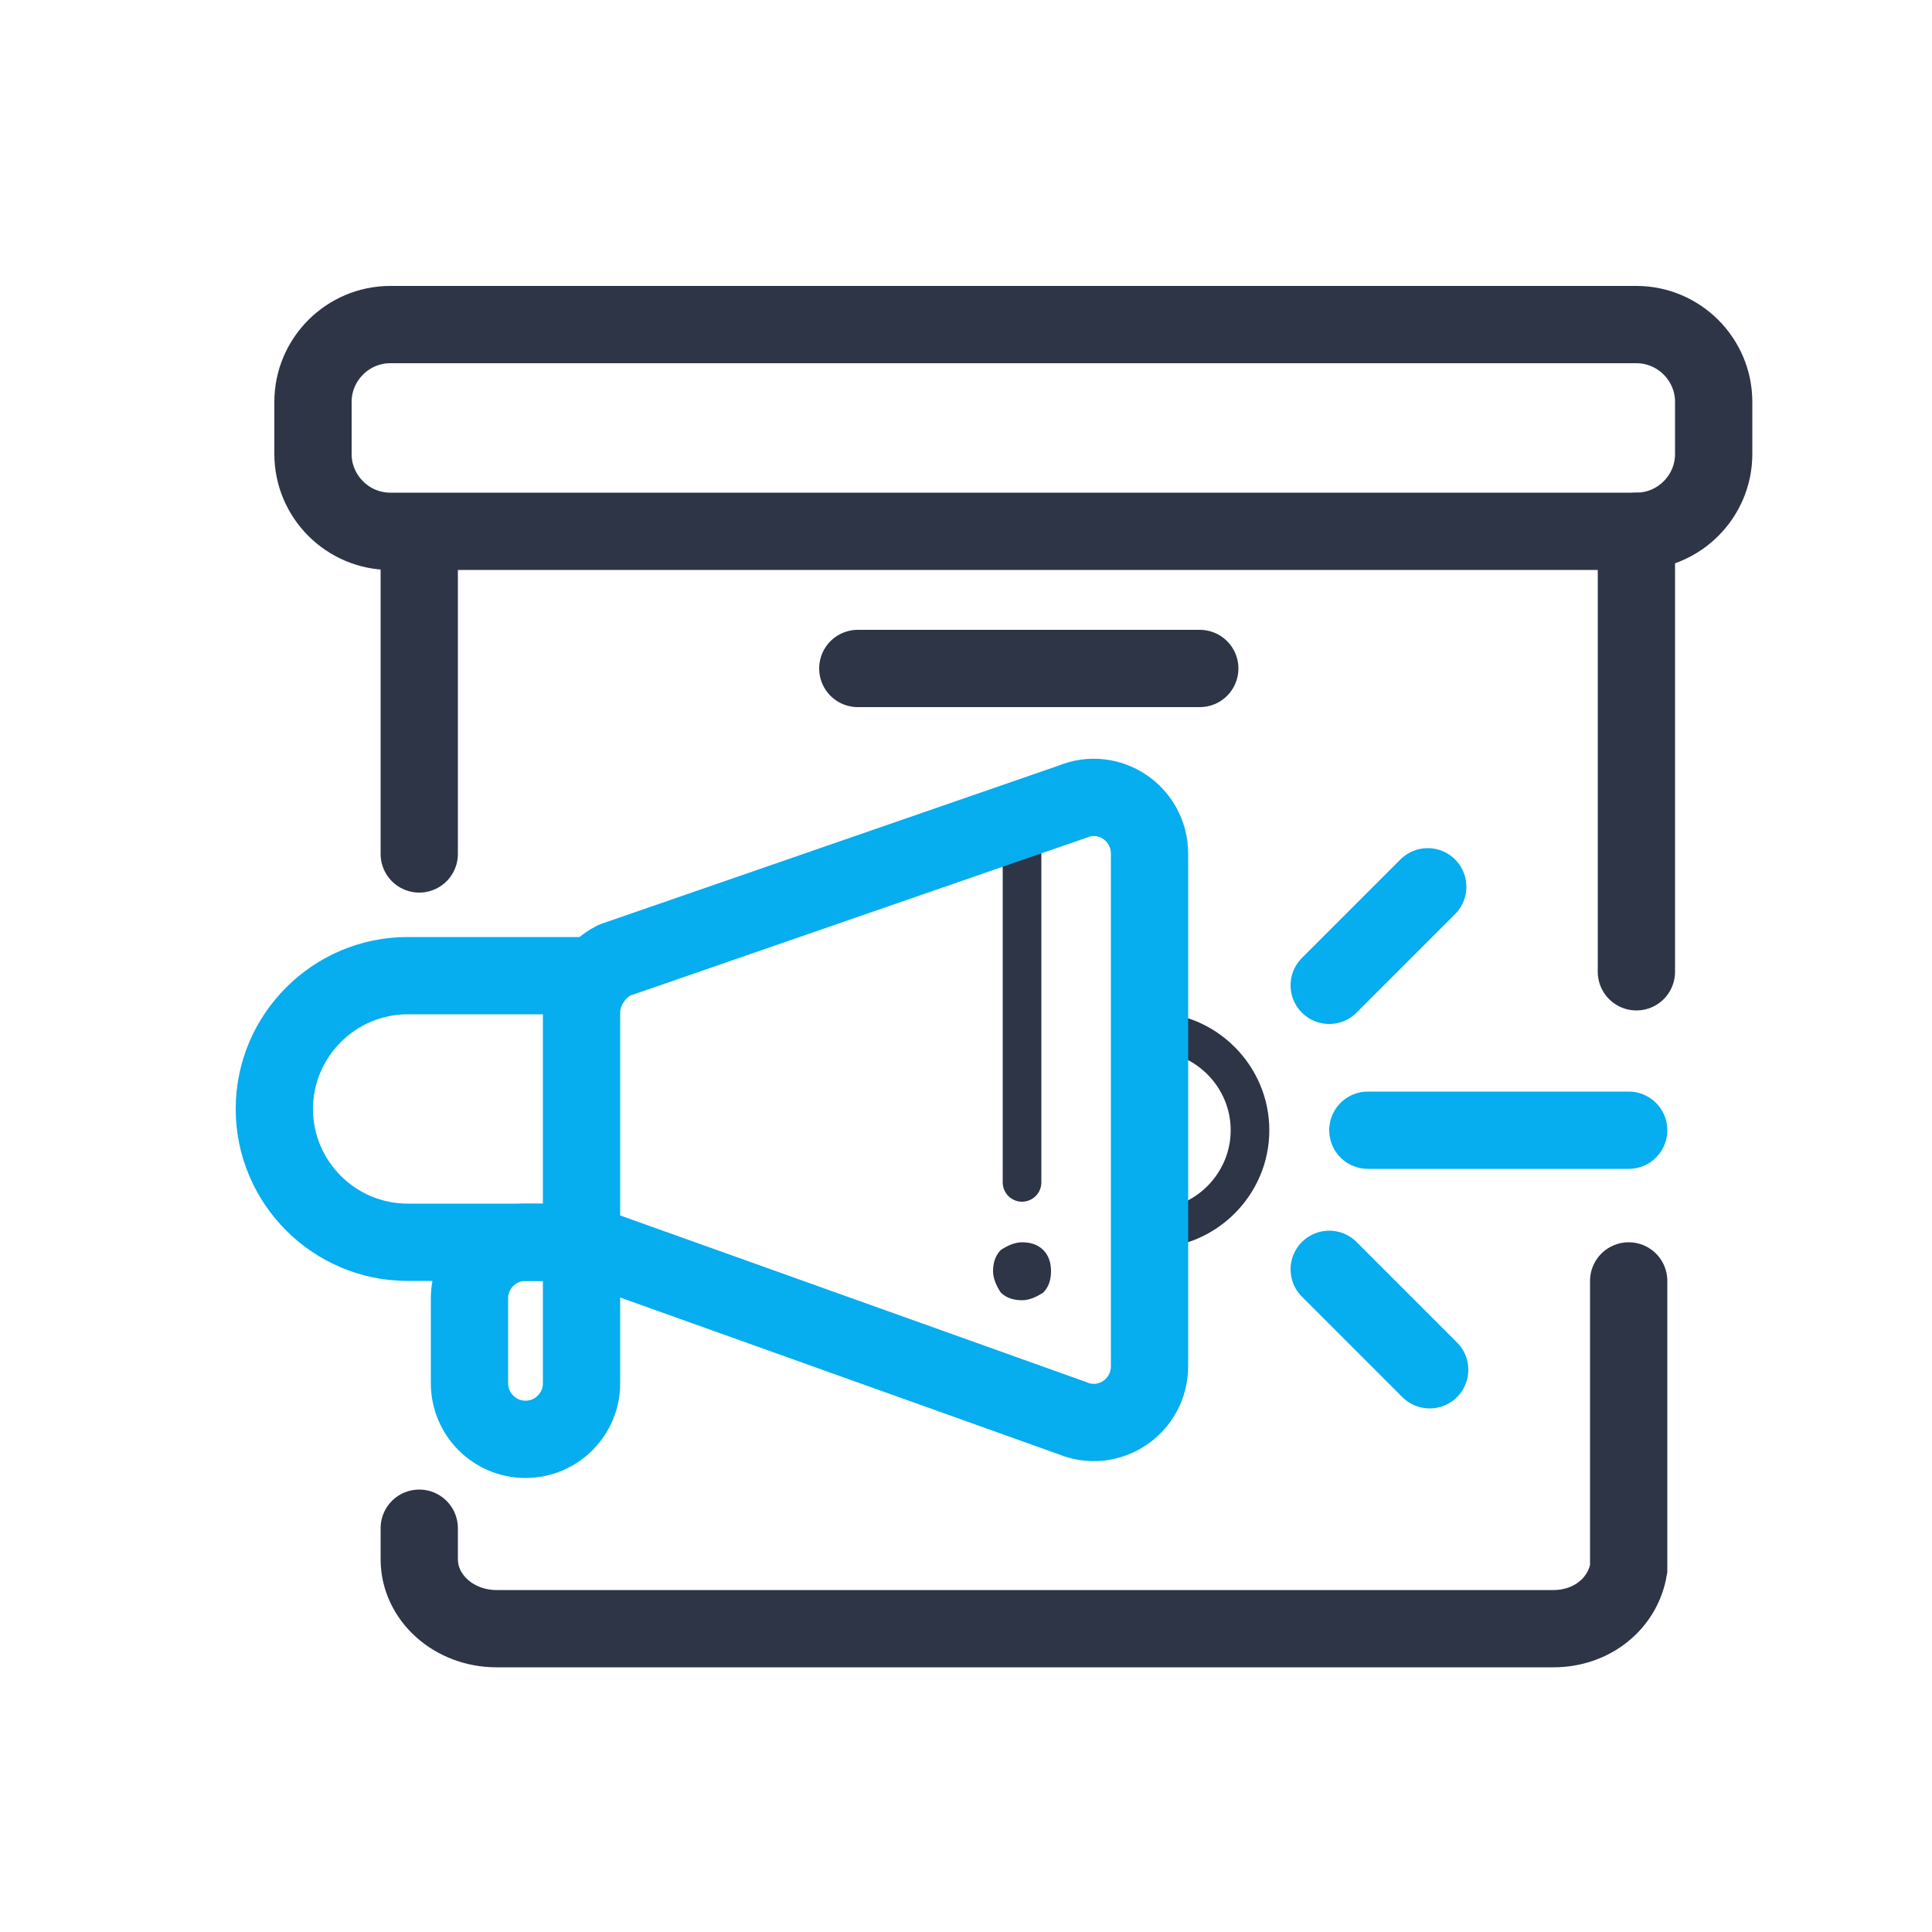 <?xml version="1.0" encoding="utf-8"?>
<!-- Generator: Adobe Illustrator 23.0.3, SVG Export Plug-In . SVG Version: 6.00 Build 0)  -->
<svg version="1.1" id="Слой_1" xmlns="http://www.w3.org/2000/svg" xmlns:xlink="http://www.w3.org/1999/xlink" x="0px" y="0px"
	 viewBox="0 0 100 100" style="enable-background:new 0 0 100 100;" xml:space="preserve">
<style type="text/css">
	.st0{fill:none;stroke:#2D3547;stroke-width:4;stroke-linecap:round;stroke-miterlimit:10;}
	.st1{fill:none;stroke:#2D3547;stroke-width:2;stroke-linecap:round;stroke-linejoin:round;stroke-miterlimit:10;}
	.st2{fill:#2D3547;}
	.st3{fill:none;stroke:#06ADEF;stroke-width:4;stroke-linecap:round;stroke-linejoin:round;stroke-miterlimit:10;}
</style>
<path class="st0" d="M84.7,27.5H20.2c-2.2,0-4-1.8-4-4v-2.7c0-2.2,1.8-4,4-4h64.5c2.2,0,4,1.8,4,4v2.7
	C88.7,25.7,86.9,27.5,84.7,27.5z"/>
<line class="st0" x1="21.7" y1="44.2" x2="21.7" y2="27.6"/>
<path class="st0" d="M84.3,66.3c0,0.2,0,14.8,0,14.9c-0.3,1.8-1.9,3.1-3.9,3.1H25.7c-2.2,0-4-1.6-4-3.6v-1.6"/>
<line class="st0" x1="84.7" y1="27.5" x2="84.7" y2="50.3"/>
<line class="st0" x1="44.4" y1="34.6" x2="62.1" y2="34.6"/>
<g>
	<path class="st1" d="M59.6,53.4c2.8,0,5.1,2.3,5.1,5.1c0,2.8-2.3,5.1-5.1,5.1"/>
	<line class="st1" x1="52.9" y1="42.6" x2="52.9" y2="61.2"/>
	<g>
		<g>
			<path class="st2" d="M54,64.7c-0.3-0.3-0.7-0.4-1.1-0.4s-0.8,0.2-1.1,0.4c-0.3,0.3-0.4,0.7-0.4,1.1c0,0.4,0.2,0.8,0.4,1.1
				c0.3,0.3,0.7,0.4,1.1,0.4s0.8-0.2,1.1-0.4c0.3-0.3,0.4-0.7,0.4-1.1C54.4,65.4,54.3,65,54,64.7z"/>
		</g>
	</g>
	<path class="st3" d="M30.1,52.4v19.2c0,1.6-1.3,2.9-2.9,2.9h0c-1.6,0-2.9-1.3-2.9-2.9v-4.4c0-1.6,1.3-2.9,2.9-2.9h2.3
		c0.4,0,0.7,0.1,1.1,0.2l24.9,8.9c1.9,0.8,4-0.6,4-2.7V44.2c0-2.1-2.1-3.5-4-2.7l-23.7,8.2C30.8,50.2,30.1,51.3,30.1,52.4z"/>
	<path class="st3" d="M30.1,64.3h-9c-3.8,0-6.9-3.1-6.9-6.9v0c0-3.8,3.1-6.9,6.9-6.9h9"/>
	<line class="st3" x1="68.8" y1="51" x2="73.9" y2="45.9"/>
	<line class="st3" x1="70.8" y1="58.5" x2="84.3" y2="58.5"/>
	<line class="st3" x1="68.8" y1="65.7" x2="74" y2="70.9"/>
</g>
</svg>
